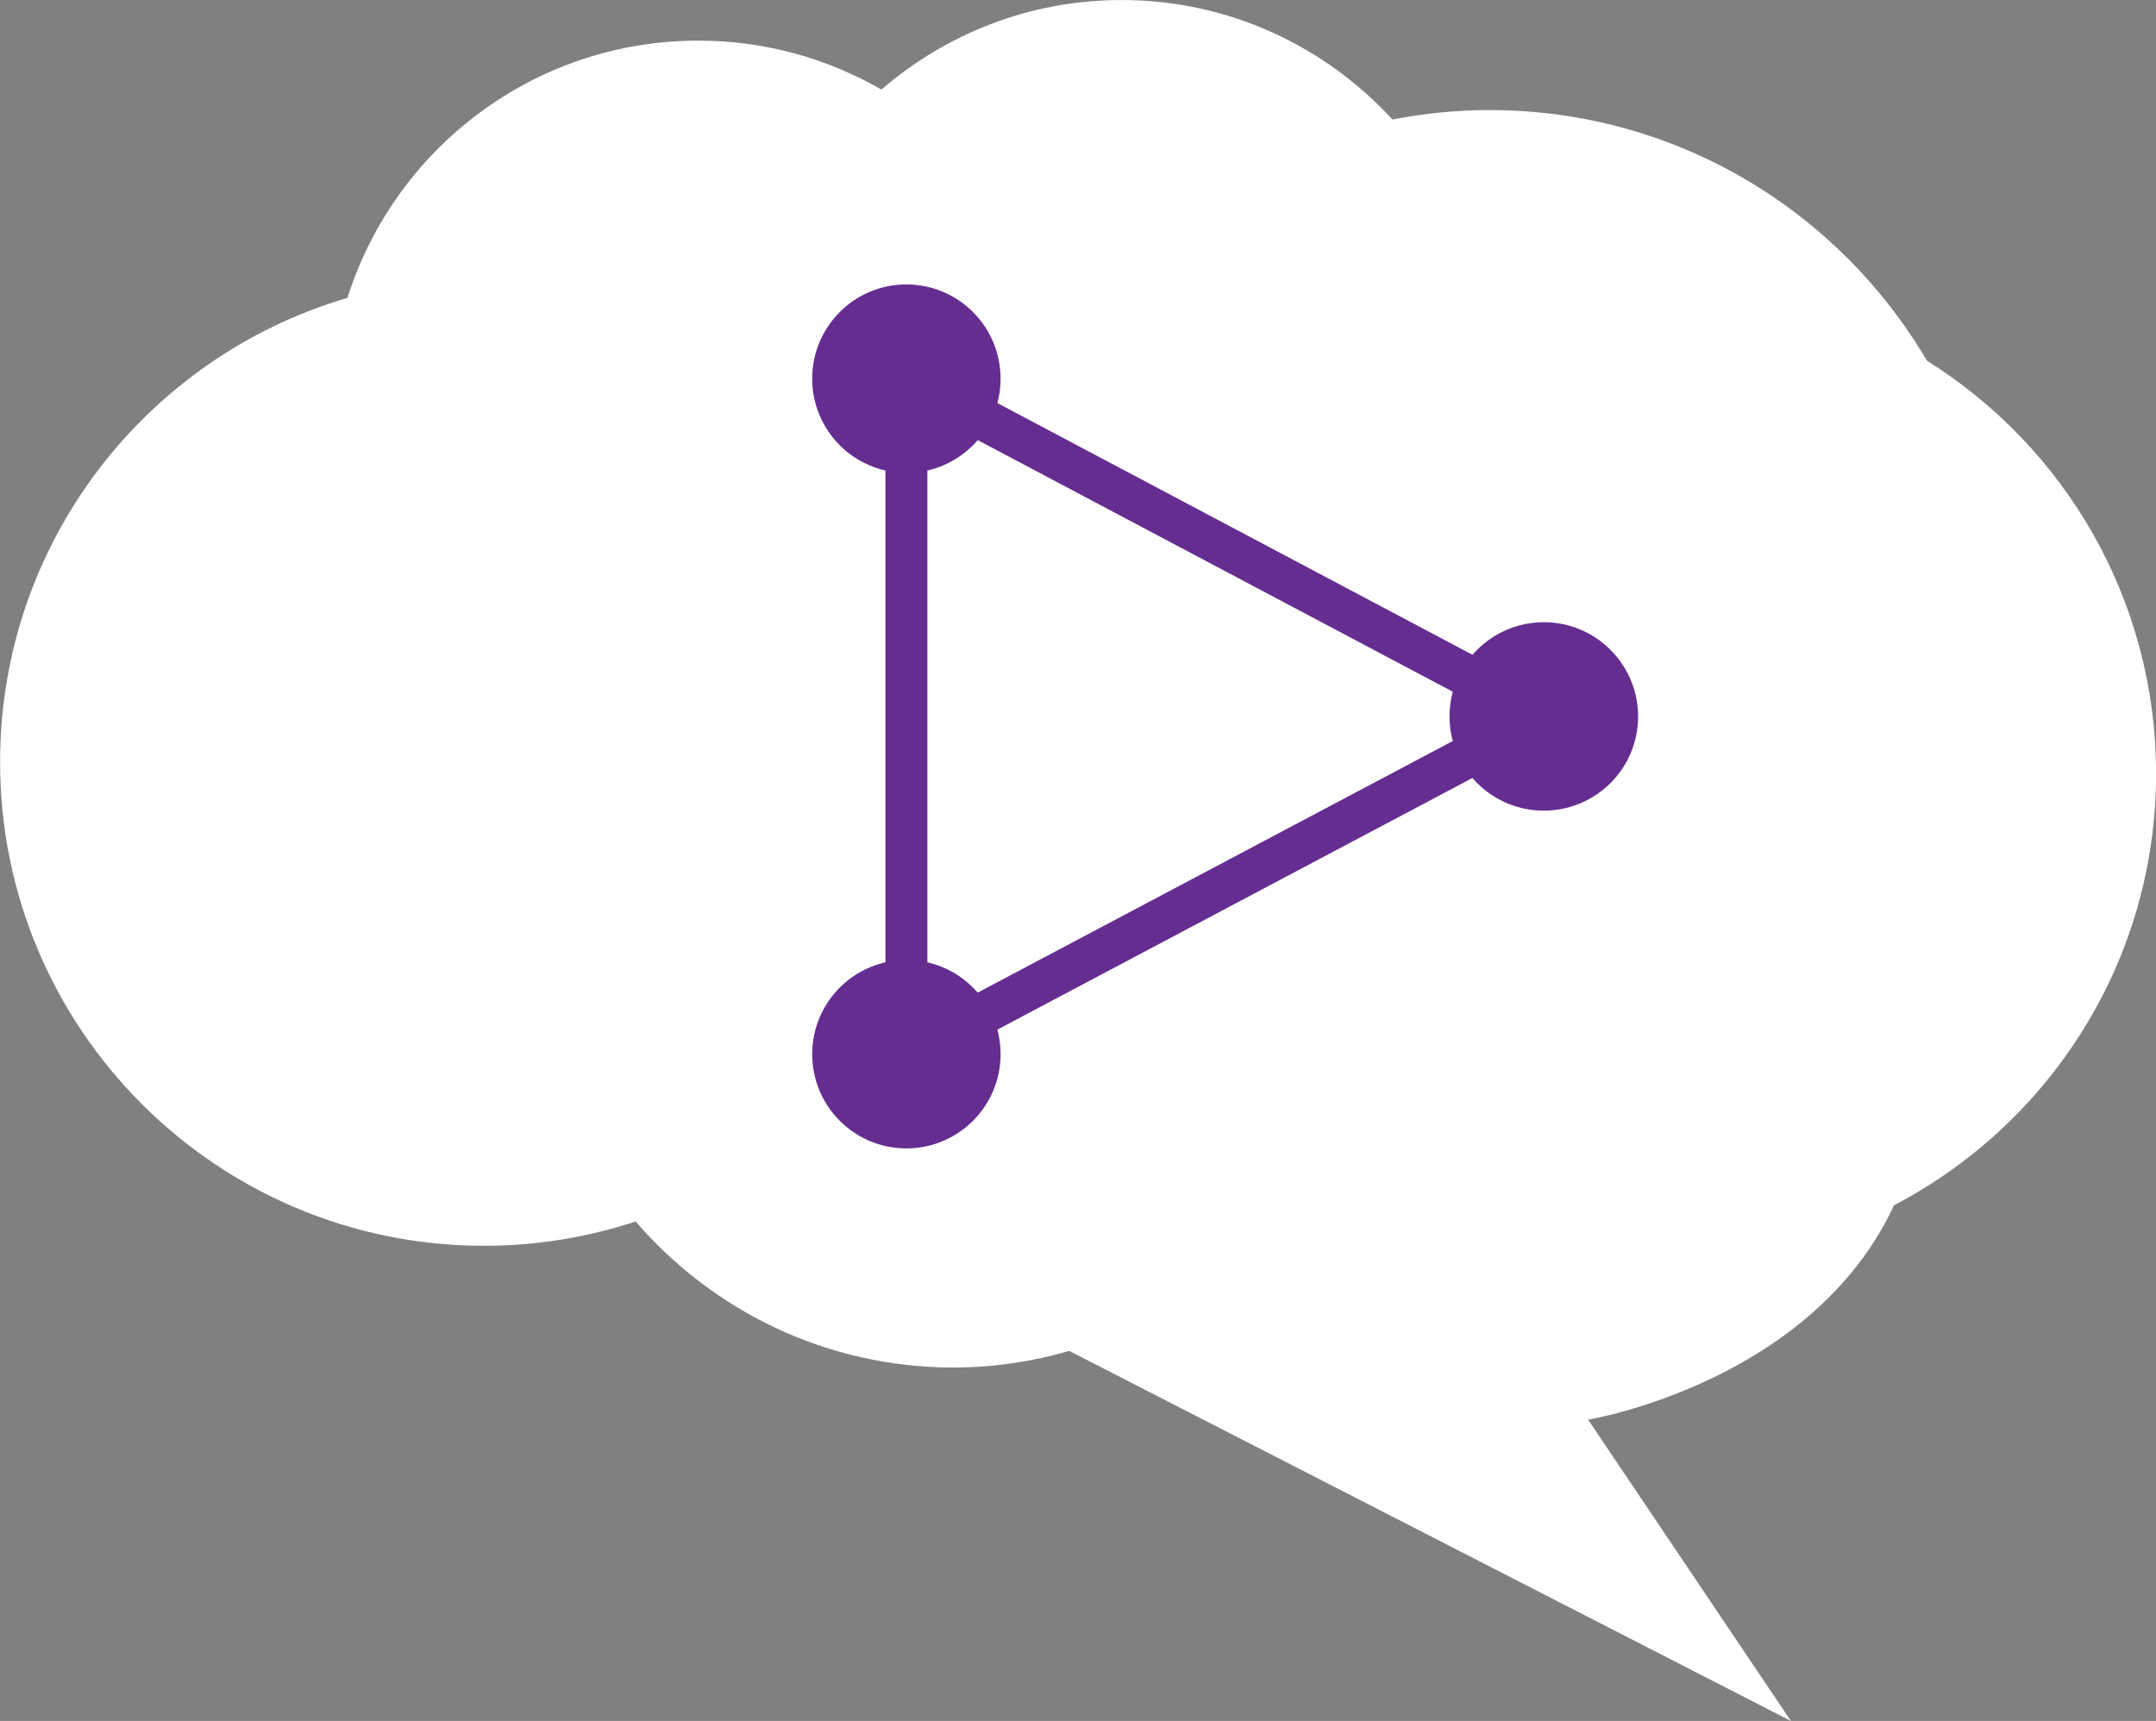 <svg width="76.416" height="61.009" xmlns="http://www.w3.org/2000/svg" viewBox="0 0 76.416 61.009">

 <rect x="0" y="0" width="76.416" height="61.009" fill="#808080" stroke="none"/>

 <g>
  <title>background</title>
  <rect fill="none" id="canvas_background" height="402" width="582" y="-1" x="-1"/>
 </g>
 <g>
  <title>Layer 1</title>
  <path fill="#ffffff" id="path244" d="m76.417,27.422c0,-6.173 -3.243,-11.585 -8.12,-14.635c-3.123,-5.315 -8.894,-8.885 -15.502,-8.885c-1.177,0 -2.328,0.119 -3.442,0.334c-2.384,-2.596 -5.796,-4.235 -9.602,-4.235c-3.252,0 -6.224,1.2 -8.509,3.174c-1.914,-1.099 -4.121,-1.735 -6.486,-1.735c-5.835,0 -10.771,3.83 -12.441,9.12c-7.112,2.087 -12.312,8.662 -12.312,16.454c0,9.47 7.684,17.15 17.154,17.15c1.875,0 3.679,-0.304 5.371,-0.863c2.729,3.165 6.76,5.178 11.266,5.178c1.429,0 2.801,-0.212 4.105,-0.588l25.578,13.119l-7.189,-10.682c0,0 7.907,-1.295 10.846,-7.603c5.515,-2.88 9.285,-8.649 9.285,-15.303"/>
  <path fill="#662d91" id="path248" d="m51.376,25.398c0,1.846 1.496,3.34 3.342,3.34c1.845,0 3.342,-1.494 3.342,-3.34c0,-1.844 -1.498,-3.34 -3.342,-3.34c-1.846,0 -3.342,1.496 -3.342,3.34"/>
  <path fill="#662d91" id="path252" d="m28.787,37.373c0,1.841 1.494,3.339 3.337,3.339c1.845,0 3.34,-1.498 3.34,-3.339c0,-1.847 -1.495,-3.341 -3.34,-3.341c-1.844,0 -3.337,1.494 -3.337,3.341"/>
  <path fill="#662d91" id="path256" d="m28.787,13.422c0,1.847 1.494,3.341 3.337,3.341c1.845,0 3.34,-1.494 3.34,-3.341c0,-1.843 -1.495,-3.339 -3.34,-3.339c-1.844,0 -3.337,1.496 -3.337,3.339"/>
  <path fill="#662d91" id="path260" d="m54.37,26.047l-22.593,-11.969l0.695,-1.314l22.591,11.971l-0.694,1.311z"/>
  <path fill="#662d91" d="m32.869,37.373l-1.486,0l0,-23.941l1.486,0l0,23.941z" id="path262"/>
  <path fill="#662d91" id="path266" d="m32.474,38.023l-0.696,-1.312l22.594,-11.967l0.693,1.311l-22.59,11.969z"/>
 </g>
</svg>